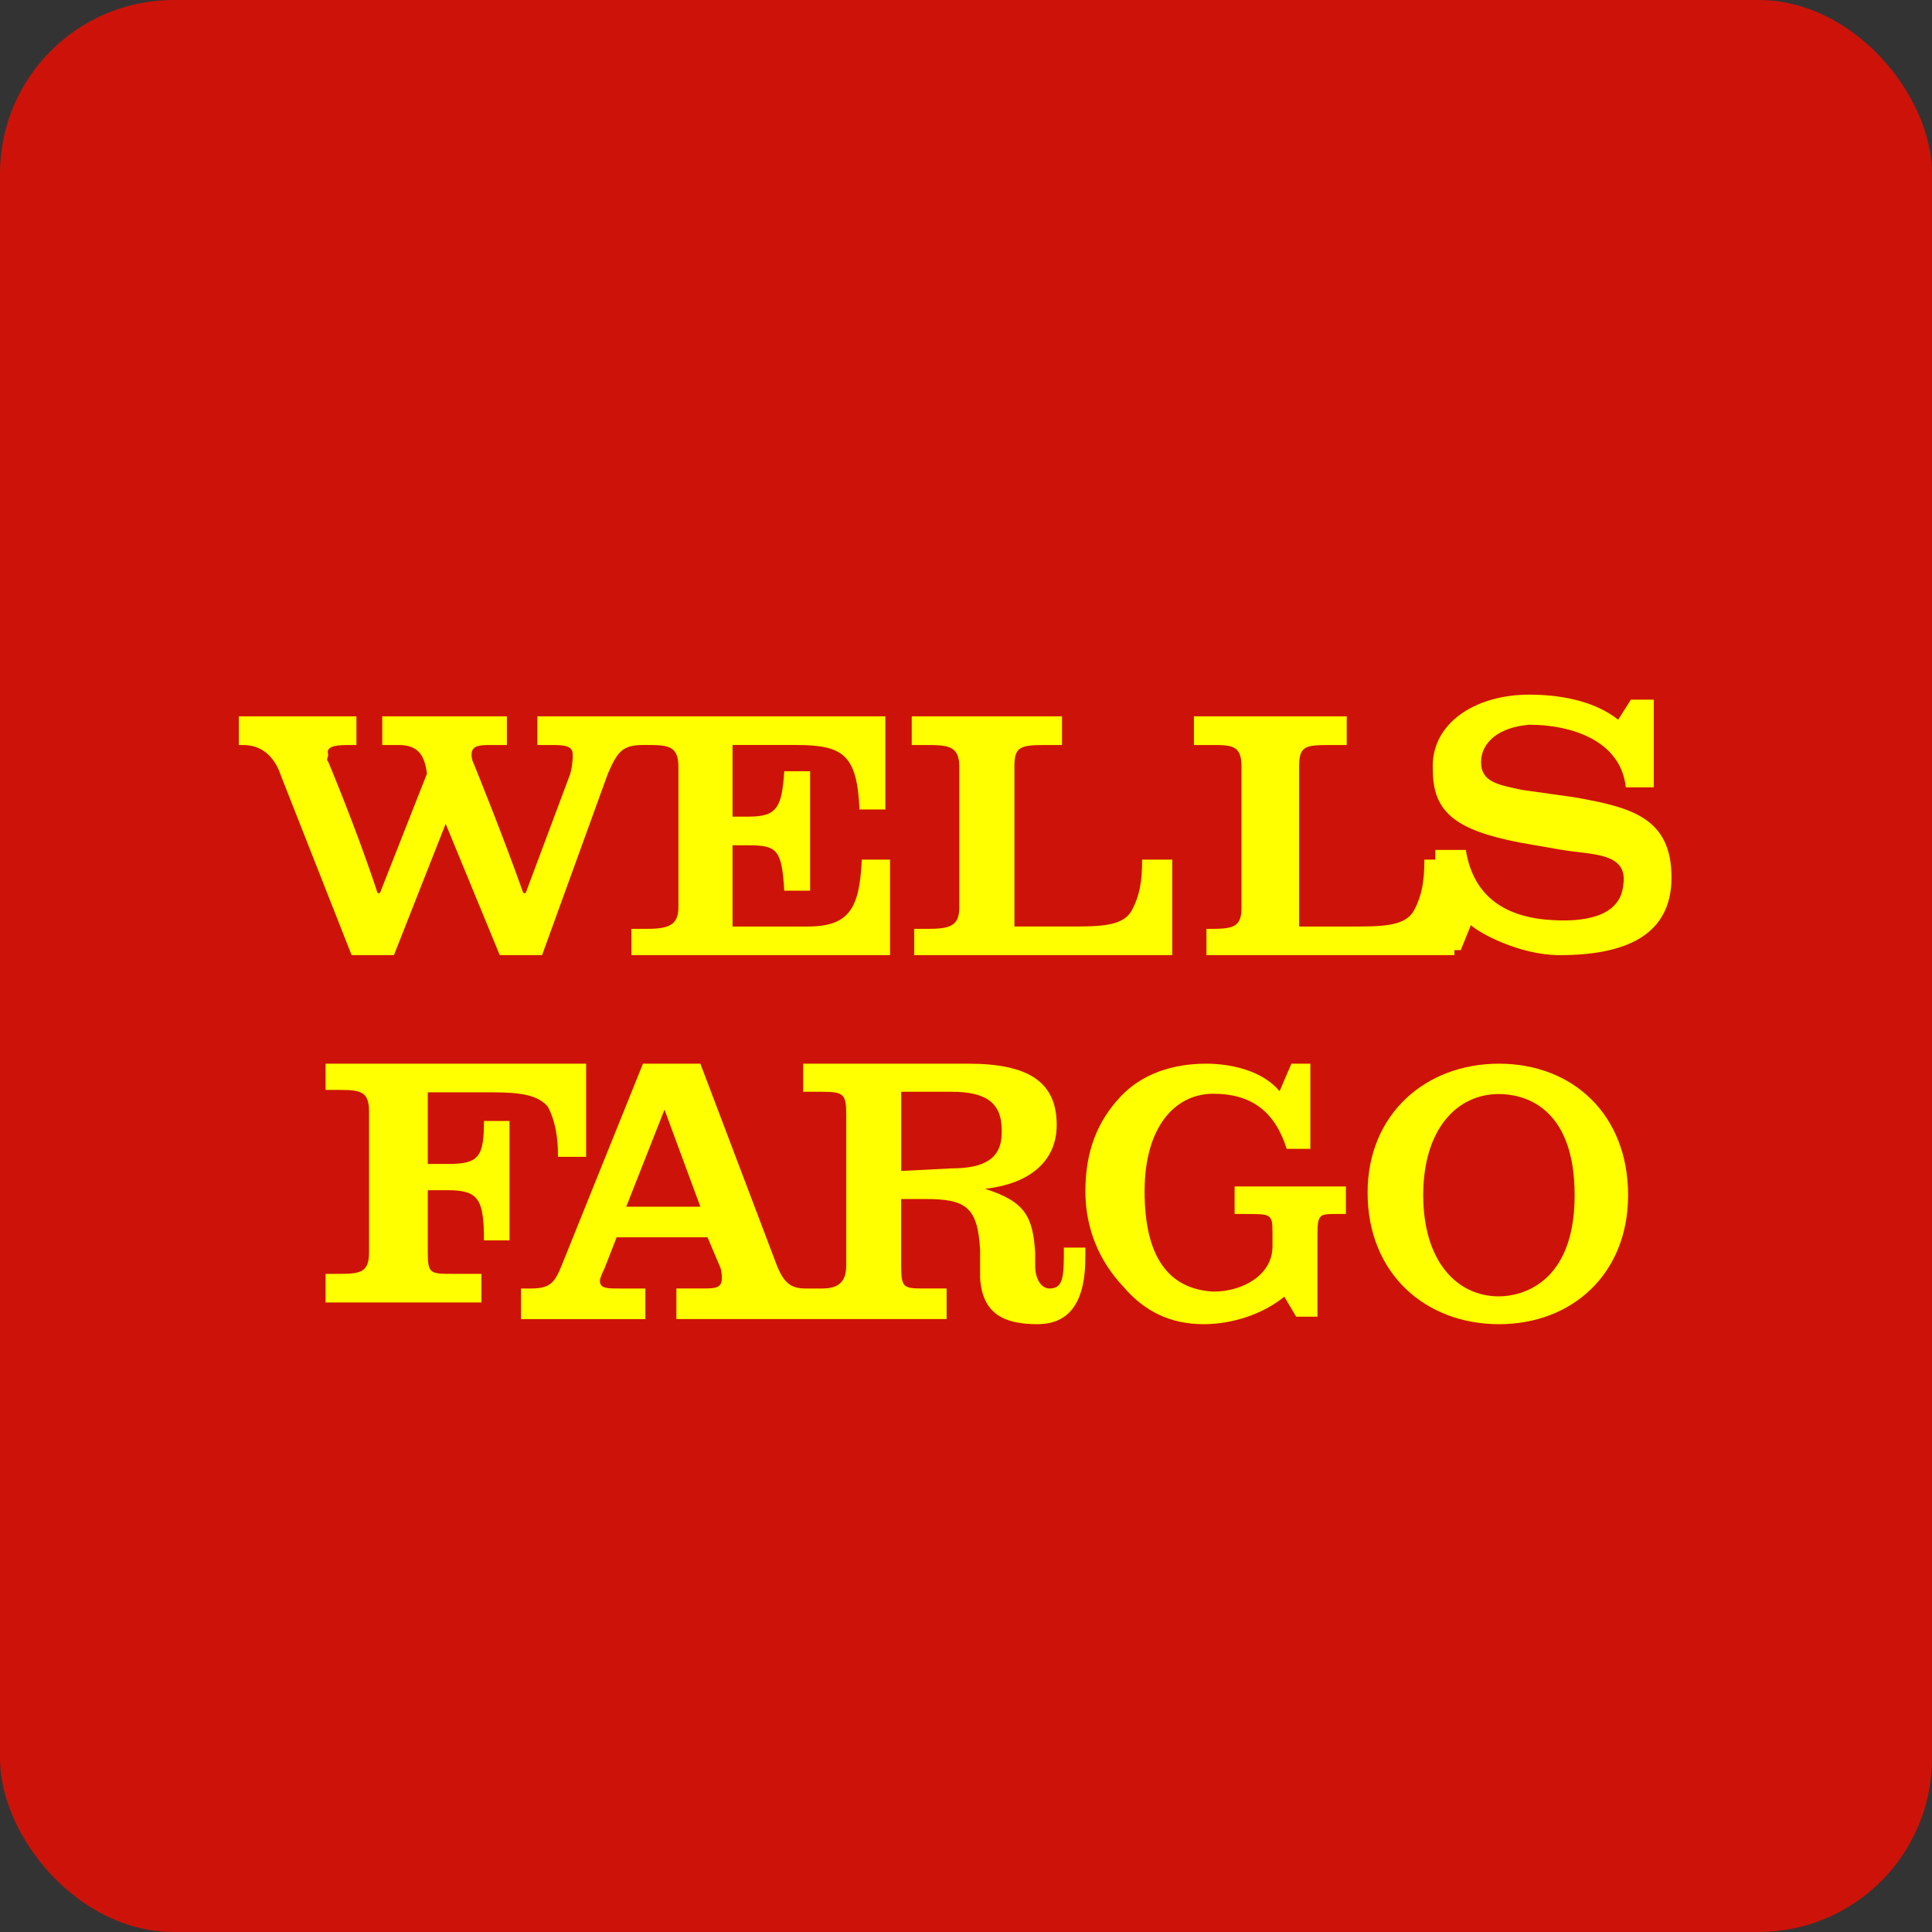 <?xml version="1.0" encoding="UTF-8"?>
<svg width="89px" height="89px" viewBox="0 0 89 89" version="1.1" xmlns="http://www.w3.org/2000/svg" xmlns:xlink="http://www.w3.org/1999/xlink">
    <rect x="0" y="0" width="89" height="89" fill="#333333" stroke="none"/>
    <!-- Generator: Sketch 50.2 (55047) - http://www.bohemiancoding.com/sketch -->
    <title>wells</title>
    <desc>Created with Sketch.</desc>
    <defs></defs>
    <g id="Page-1" stroke="none" stroke-width="1" fill="none" fill-rule="evenodd">
        <g id="wells">
            <rect id="biz_act" fill="#CD1309" x="0" y="0" width="89" height="89" rx="8"></rect>
            <g id="Wells_Fargo_Bank" transform="translate(7, 8)" fill-rule="nonzero">
                <polygon id="Shape" fill="#CD1309" points="0 0 77 0 77 77 0 77"></polygon>
                <path d="M18.706,45.289 C18.706,44.408 18.588,43.639 18.235,42.978 C17.765,42.427 16.941,42.319 15.647,42.319 L12.706,42.319 L12.706,45.619 L13.647,45.619 C15.059,45.619 15.294,45.289 15.294,43.64 L16.471,43.64 L16.471,49.14 L15.294,49.14 C15.294,47.269 15.059,46.829 13.647,46.829 L12.706,46.829 L12.706,49.691 C12.706,50.682 12.823,50.682 13.882,50.682 L15.177,50.682 L15.177,52 L8,52 L8,50.682 L8.705,50.682 C9.647,50.682 10,50.571 10,49.691 C10,43.198 10,49.691 10,43.198 C10,42.319 9.646,42.209 8.705,42.209 L8,42.209 L8,41 C20,41 8,41 20,41 L20,45.29 L18.706,45.29 L18.706,45.289 Z" id="Shape" fill="#FFFF00"></path>
                <path d="M43,49.473 L42.008,49.473 C42.008,50.767 42.008,51.356 41.348,51.356 C41.017,51.356 40.687,51.001 40.687,50.296 C40.687,50.06 40.687,49.826 40.687,49.707 C40.577,48.061 40.247,47.354 38.373,46.765 C40.466,46.531 41.678,45.471 41.678,43.825 C41.678,41.823 40.356,41 37.601,41 L30,41 L30,42.294 L30.882,42.294 C31.874,42.294 31.984,42.412 31.984,43.351 L31.984,50.296 C31.984,51.12 31.543,51.356 30.882,51.356 L30.11,51.356 C29.45,51.356 29.118,51.12 28.788,50.296 L25.263,41 L22.619,41 L18.873,50.296 C18.542,51.12 18.322,51.356 17.44,51.356 L17,51.356 L17,52.766 L22.729,52.766 L22.729,51.356 L21.517,51.356 C20.966,51.356 20.635,51.356 20.635,51.001 C20.635,50.882 20.745,50.648 20.855,50.412 L21.406,48.999 L25.592,48.999 L26.143,50.295 C26.253,50.529 26.253,50.766 26.253,50.882 C26.253,51.355 25.922,51.355 25.371,51.355 L24.159,51.355 L24.159,52.765 L36.607,52.765 L36.607,51.355 L35.615,51.355 C34.624,51.355 34.514,51.355 34.514,50.295 L34.514,47.234 L35.615,47.234 C37.488,47.234 38.04,47.589 38.15,49.587 L38.15,50.881 C38.26,52.53 39.252,53 40.794,53 C42.115,53 42.997,52.177 42.997,49.939 C43,49.825 43,49.588 43,49.473 Z M21.848,47.589 L23.611,43.116 L25.263,47.589 L21.848,47.589 Z M36.831,45.823 L34.517,45.942 L34.517,42.294 L36.831,42.294 C38.373,42.294 39.145,42.764 39.145,44.059 L39.145,44.178 C39.144,45.352 38.373,45.823 36.831,45.823 Z" id="Shape" fill="#FFFF00"></path>
                <path d="M52.273,44.922 C51.727,43.192 50.637,42.385 48.892,42.385 C47.146,42.385 45.727,43.885 45.727,46.884 C45.727,49.885 46.818,51.385 48.892,51.499 C50.31,51.499 51.619,50.692 51.619,49.424 L51.619,48.731 C51.619,47.924 51.509,47.924 50.419,47.924 L49.874,47.924 L49.874,46.655 L55,46.655 L55,47.924 L54.564,47.924 C53.801,47.924 53.691,47.924 53.691,48.847 L53.691,52.655 L52.709,52.655 L52.163,51.732 C51.181,52.539 49.762,53 48.453,53 C46.926,53 45.726,52.422 44.745,51.269 C43.654,50.114 43,48.614 43,46.884 C43,45.038 43.545,43.653 44.636,42.5 C45.618,41.461 47.036,41 48.563,41 C49.762,41 51.182,41.346 51.945,42.268 L52.49,41 L53.363,41 L53.363,44.922 L52.273,44.922 Z" id="Shape" fill="#FFFF00"></path>
                <path d="M62.051,53 C58.667,53 56,50.67 56,46.941 C56,43.33 58.667,41 62.051,41 C65.436,41 68,43.33 68,47.059 C68,50.67 65.436,53 62.051,53 Z M65.538,47.059 C65.538,42.864 63.076,42.398 62.05,42.398 C60.102,42.398 58.562,44.031 58.562,47.059 C58.562,50.087 60.102,51.719 62.05,51.719 C63.077,51.719 65.538,51.136 65.538,47.059 Z" id="Shape" fill="#FFFF00"></path>
                <path d="M45.154,33.909 C44.808,34.569 44,34.68 42.615,34.68 L39.73,34.68 L39.73,27.31 C39.73,26.431 39.962,26.32 41.115,26.32 L41.923,26.32 L41.923,25 L35,25 L35,26.32 L35.577,26.32 C36.615,26.32 37.192,26.32 37.192,27.31 L37.192,33.801 C37.192,34.68 36.731,34.79 35.692,34.79 L35.114,34.79 L35.114,36 L47,36 L47,31.6 C47,31.6 45.846,31.6 45.615,31.6 C45.615,32.589 45.5,33.25 45.154,33.909 Z" id="Shape" fill="#FFFF00"></path>
                <path d="M30.21,34.681 L26.745,34.681 L26.745,30.94 L27.503,30.94 C28.803,30.94 29.019,31.16 29.128,33.03 L30.319,33.03 L30.319,27.529 L29.128,27.529 C29.019,29.179 28.803,29.619 27.503,29.619 L26.745,29.619 L26.745,26.319 L29.669,26.319 C31.834,26.319 32.485,26.759 32.593,29.289 L33.785,29.289 L33.785,25 C22.412,25 33.135,25 23.063,25 L17.755,25 L17.755,26.32 L18.514,26.32 C19.163,26.32 19.381,26.431 19.381,26.76 C19.381,26.981 19.381,27.201 19.273,27.64 L17.215,33.141 C17.215,33.141 17.215,33.141 17.107,33.141 C16.132,30.391 14.832,27.201 14.832,27.201 C14.724,26.981 14.724,26.87 14.724,26.76 C14.724,26.43 14.94,26.32 15.483,26.32 L16.35,26.32 L16.35,25 L10.609,25 L10.609,26.32 L11.368,26.32 C12.235,26.32 12.559,26.76 12.668,27.64 L10.502,33.141 C10.502,33.141 10.502,33.141 10.394,33.141 C9.419,30.171 8.119,27.091 8.119,27.091 C8.011,26.981 8.119,26.871 8.119,26.761 C8.011,26.431 8.335,26.321 8.986,26.321 L9.419,26.321 L9.419,25 L4,25 L4,26.32 L4.216,26.32 C4.975,26.32 5.623,26.76 5.949,27.75 L9.198,36 L11.147,36 L13.53,29.95 L16.022,36 L17.971,36 L21.003,27.639 C21.436,26.649 21.653,26.319 22.628,26.319 L22.736,26.319 C23.711,26.319 24.252,26.319 24.252,27.309 C24.252,33.8 24.252,27.309 24.252,33.8 C24.252,34.68 23.711,34.79 22.736,34.79 L22.087,34.79 L22.087,36 L34,36 L34,31.6 L32.7,31.6 C32.593,33.802 32.159,34.681 30.21,34.681 Z" id="Shape" fill="#FFFF00"></path>
                <path d="M58.616,31.6 C58.616,32.591 58.501,33.25 58.154,33.911 C57.808,34.57 57.001,34.681 55.616,34.681 L52.846,34.681 L52.846,27.311 C52.846,26.432 53.077,26.321 54.116,26.321 L55.039,26.321 L55.039,25 L48,25 L48,26.32 L48.808,26.32 C49.732,26.32 50.192,26.32 50.192,27.31 L50.192,33.801 C50.192,34.68 49.846,34.79 48.808,34.79 L48.577,34.79 L48.577,36 L60,36 L60,31.6 C60,31.6 58.847,31.6 58.616,31.6 Z" id="Shape" fill="#FFFF00"></path>
                <path d="M70,32.424 C70,35.078 67.895,36 64.853,36 C62.982,36 61.11,34.961 60.758,34.615 L60.291,35.769 L59.121,35.769 L59.121,31.154 L60.525,31.154 C60.875,33.346 62.396,34.269 64.502,34.385 C66.374,34.5 67.661,34.039 67.778,32.769 C68.012,31.269 66.374,31.385 64.971,31.154 L62.982,30.808 C60.058,30.231 59.005,29.424 59.005,27.461 C58.887,25.385 60.876,24 63.449,24 C64.736,24 66.374,24.231 67.544,25.154 L68.129,24.231 L69.182,24.231 L69.182,28.269 L67.895,28.269 C67.661,26.078 65.321,25.385 63.449,25.385 C62.045,25.501 61.227,26.193 61.227,27.116 C61.227,28.039 62.045,28.155 63.099,28.386 L65.555,28.732 C68.129,29.193 70,29.655 70,32.424 Z" id="Shape" fill="#FFFF00"></path>
            </g>
        </g>
    </g>
</svg>